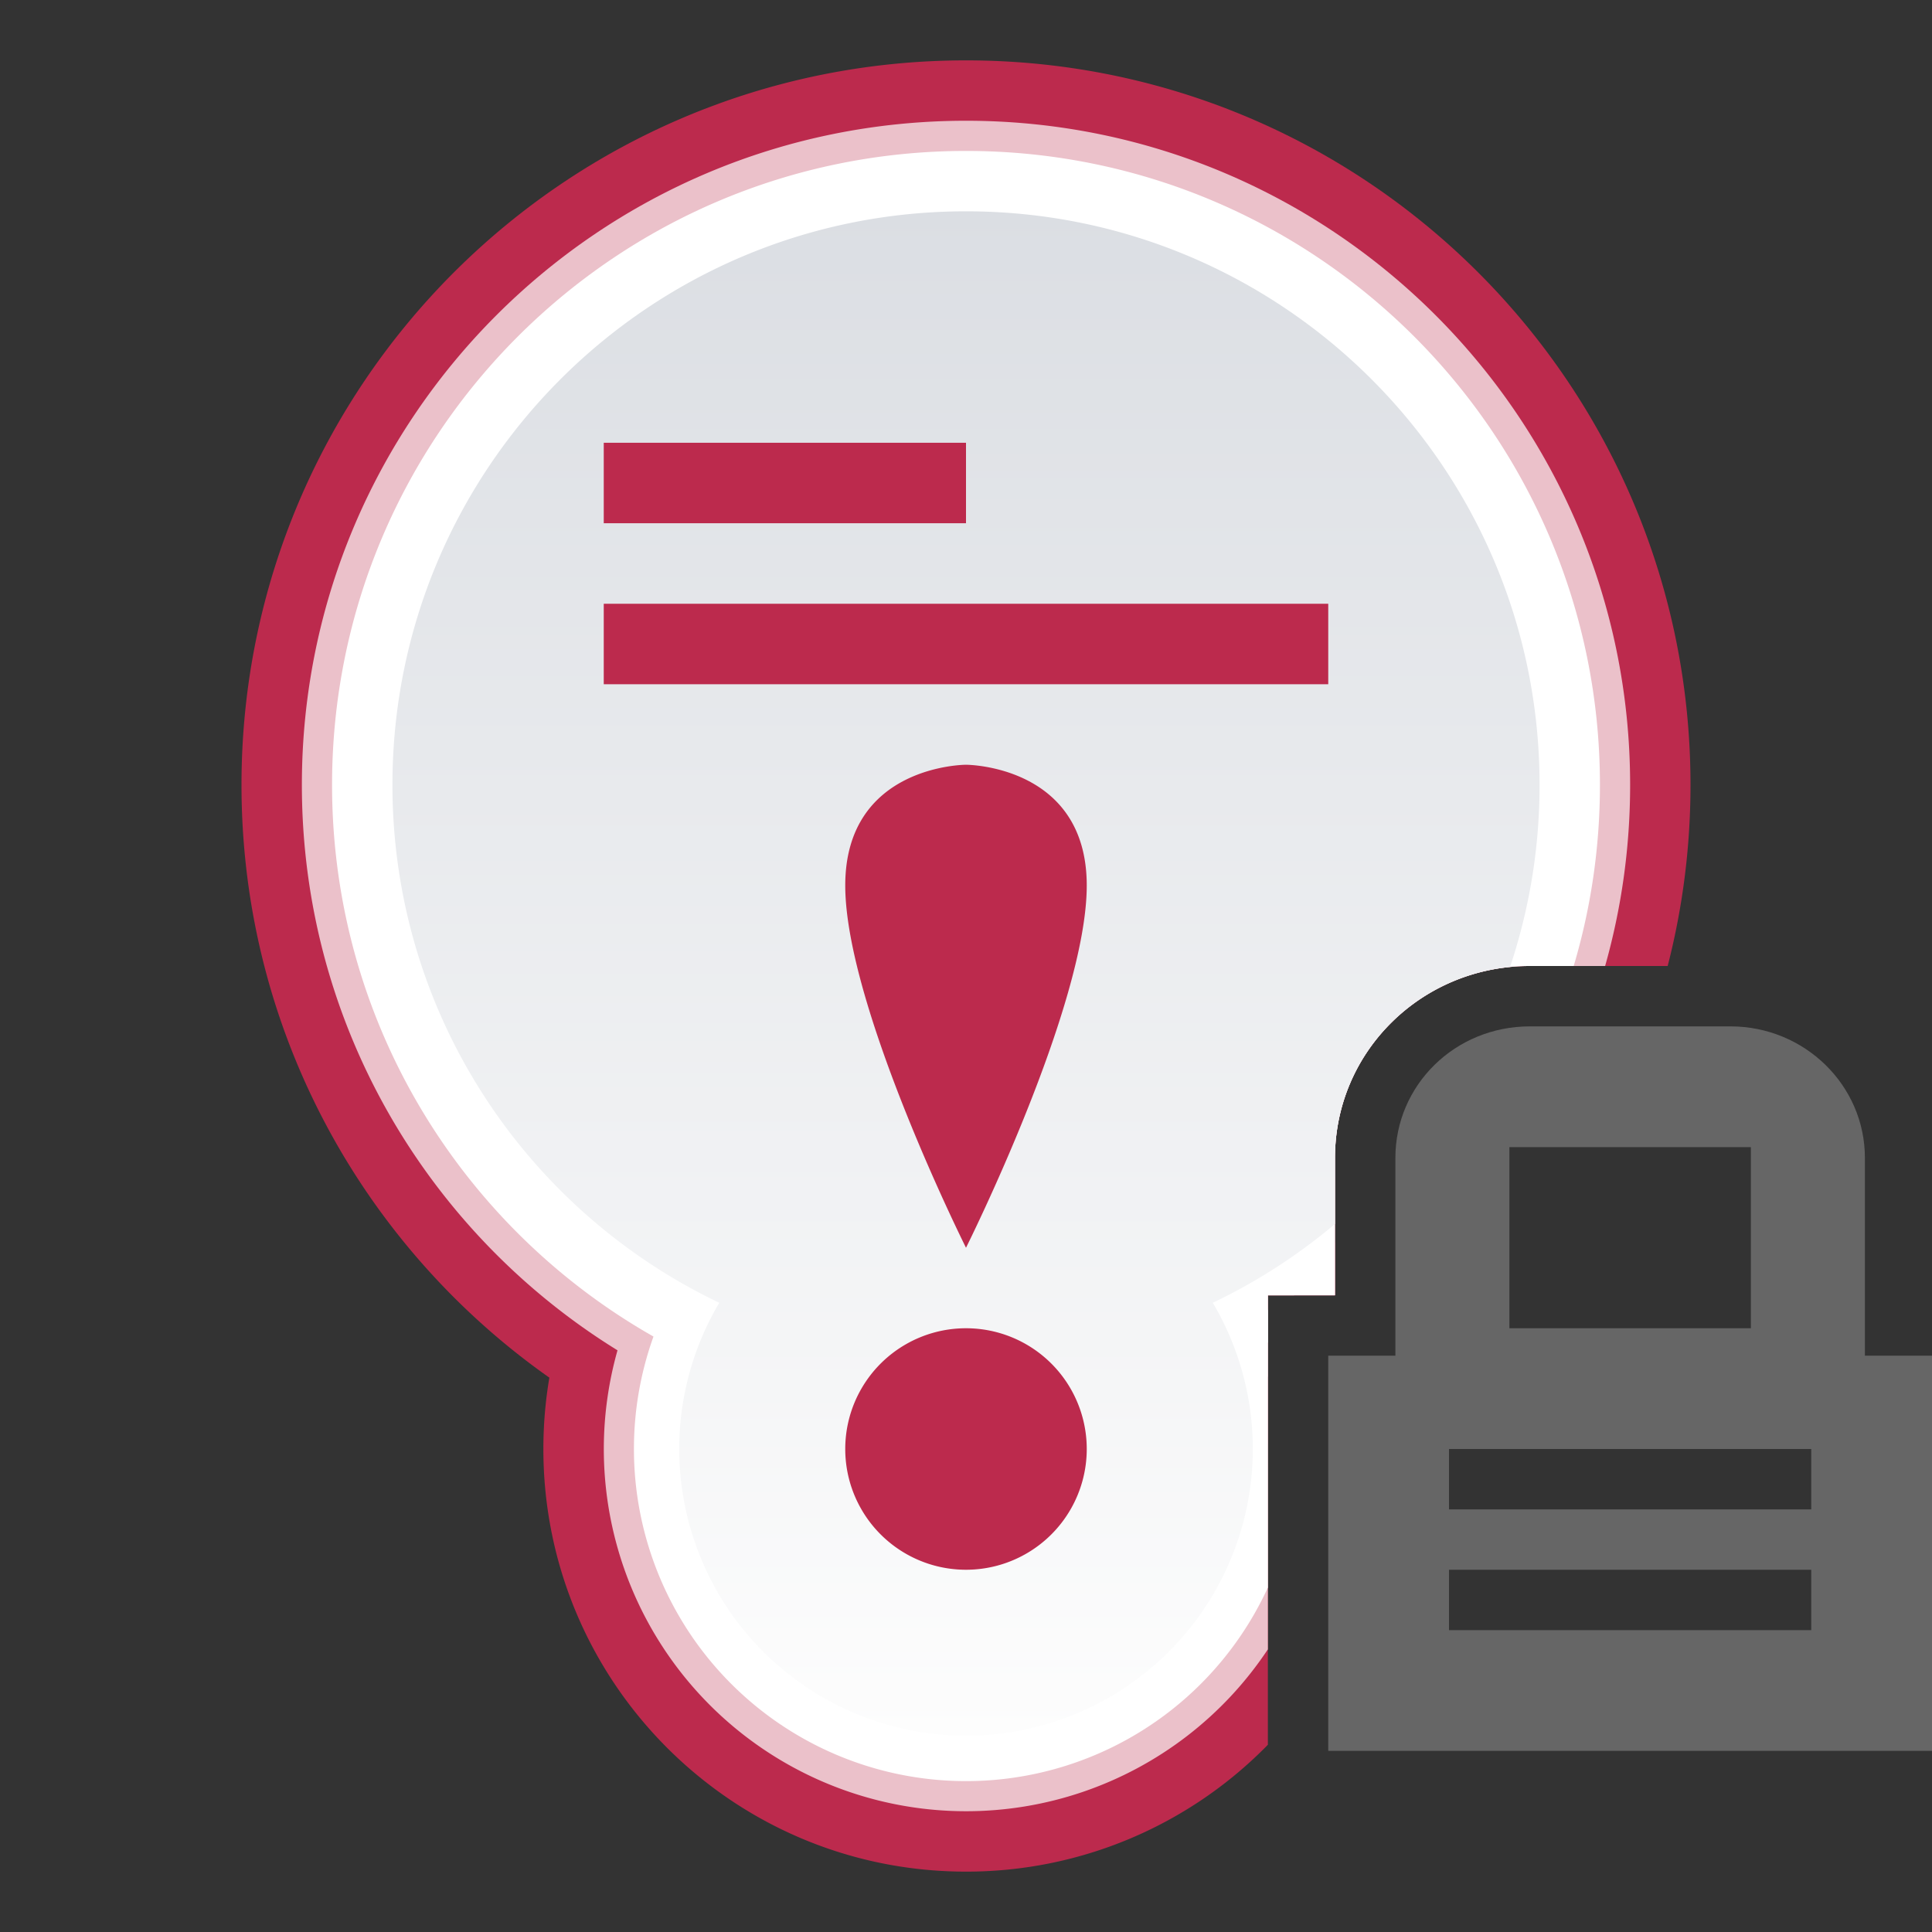 <svg xmlns="http://www.w3.org/2000/svg" viewBox="0 0 48 48">
    <rect x="0" y="0" width="48" height="48" fill="#333333" stroke="none"/>
    <defs>
        <linearGradient id="sticky-unread-locked-color-prosilver-a" x1="50%" x2="50%" y1="0%" y2="100%">
            <stop offset="0%" stop-color="#DBDEE3"/>
            <stop offset="100%" stop-color="#FDFDFD"/>
        </linearGradient>
    </defs>
    <g fill="none" fill-rule="evenodd">
        <path fill="#BC2A4D" d="M41.433 24H38.01c-2.682 0-4.843 2.122-4.843 4.768v3.414H31.5v3.686A17.933 17.933 0 0 1 24 37.5c-9.941 0-18-8.06-18-18 0-9.941 8.059-18 18-18s18 8.059 18 18c0 1.554-.197 3.062-.567 4.5z"/>
        <path fill="#BC2A4D" d="M33.168 30.878v1.304H31.5v11.166A10.468 10.468 0 0 1 24 46.5c-5.8 0-10.5-4.701-10.5-10.5 0-5.8 4.7-10.5 10.5-10.5 3.94 0 7.372 2.17 9.168 5.378z"/>
        <path fill="#EBC1CA" d="M39.879 24H38.01c-2.682 0-4.843 2.122-4.843 4.768v3.414H31.5V34.2A16.43 16.43 0 0 1 24 36c-9.113 0-16.5-7.388-16.5-16.5C7.5 10.387 14.887 3 24 3s16.5 7.387 16.5 16.5c0 1.56-.217 3.07-.621 4.5z"/>
        <path fill="#EBC1CA" d="M32.152 32.182H31.5v8.795a9 9 0 1 1 .652-8.795z"/>
        <path fill="#FFF" d="M39.098 24H38.01c-2.682 0-4.843 2.122-4.843 4.768v3.414H31.5v1.171A15.68 15.68 0 0 1 24 35.25c-8.699 0-15.75-7.052-15.75-15.75 0-8.699 7.051-15.75 15.75-15.75s15.75 7.051 15.75 15.75c0 1.564-.228 3.074-.652 4.5z"/>
        <path fill="#FFF" d="M31.5 32.558v6.884A8.251 8.251 0 0 1 15.75 36a8.25 8.25 0 0 1 15.75-3.442z"/>
        <path fill="url(#sticky-unread-locked-color-prosilver-a)" d="M37.517 24.024c-2.449.242-4.349 2.262-4.349 4.744v1.641c-.92.775-1.94 1.435-3.037 1.958a7.125 7.125 0 1 1-12.261 0c-4.802-2.292-8.12-7.192-8.12-12.867 0-7.87 6.38-14.25 14.25-14.25s14.25 6.38 14.25 14.25a14.25 14.25 0 0 1-.733 4.524z"/>
        <path fill="#BC2A4D" d="M24 39a3 3 0 1 0 0-6 3 3 0 0 0 0 6zm0-8s-3-6-3-9 3-3 3-3 3 0 3 3-3 9-3 9zm-8.182-14H33v-2H15v2h.818zm-.068-4H24v-2h-9v2h.75z"/>
        <path fill="#666" d="M36 37.5V36h9v1.5h-9zm0 3V39h9v1.5h-9zm1.5-12h6V33h-6v-4.5zm8.833 5.182v-4.914c0-1.803-1.497-3.268-3.342-3.268h-4.98c-1.867 0-3.343 1.464-3.343 3.268v4.914H33V43.5h15v-9.818h-1.667z"/>
    </g>
</svg>
